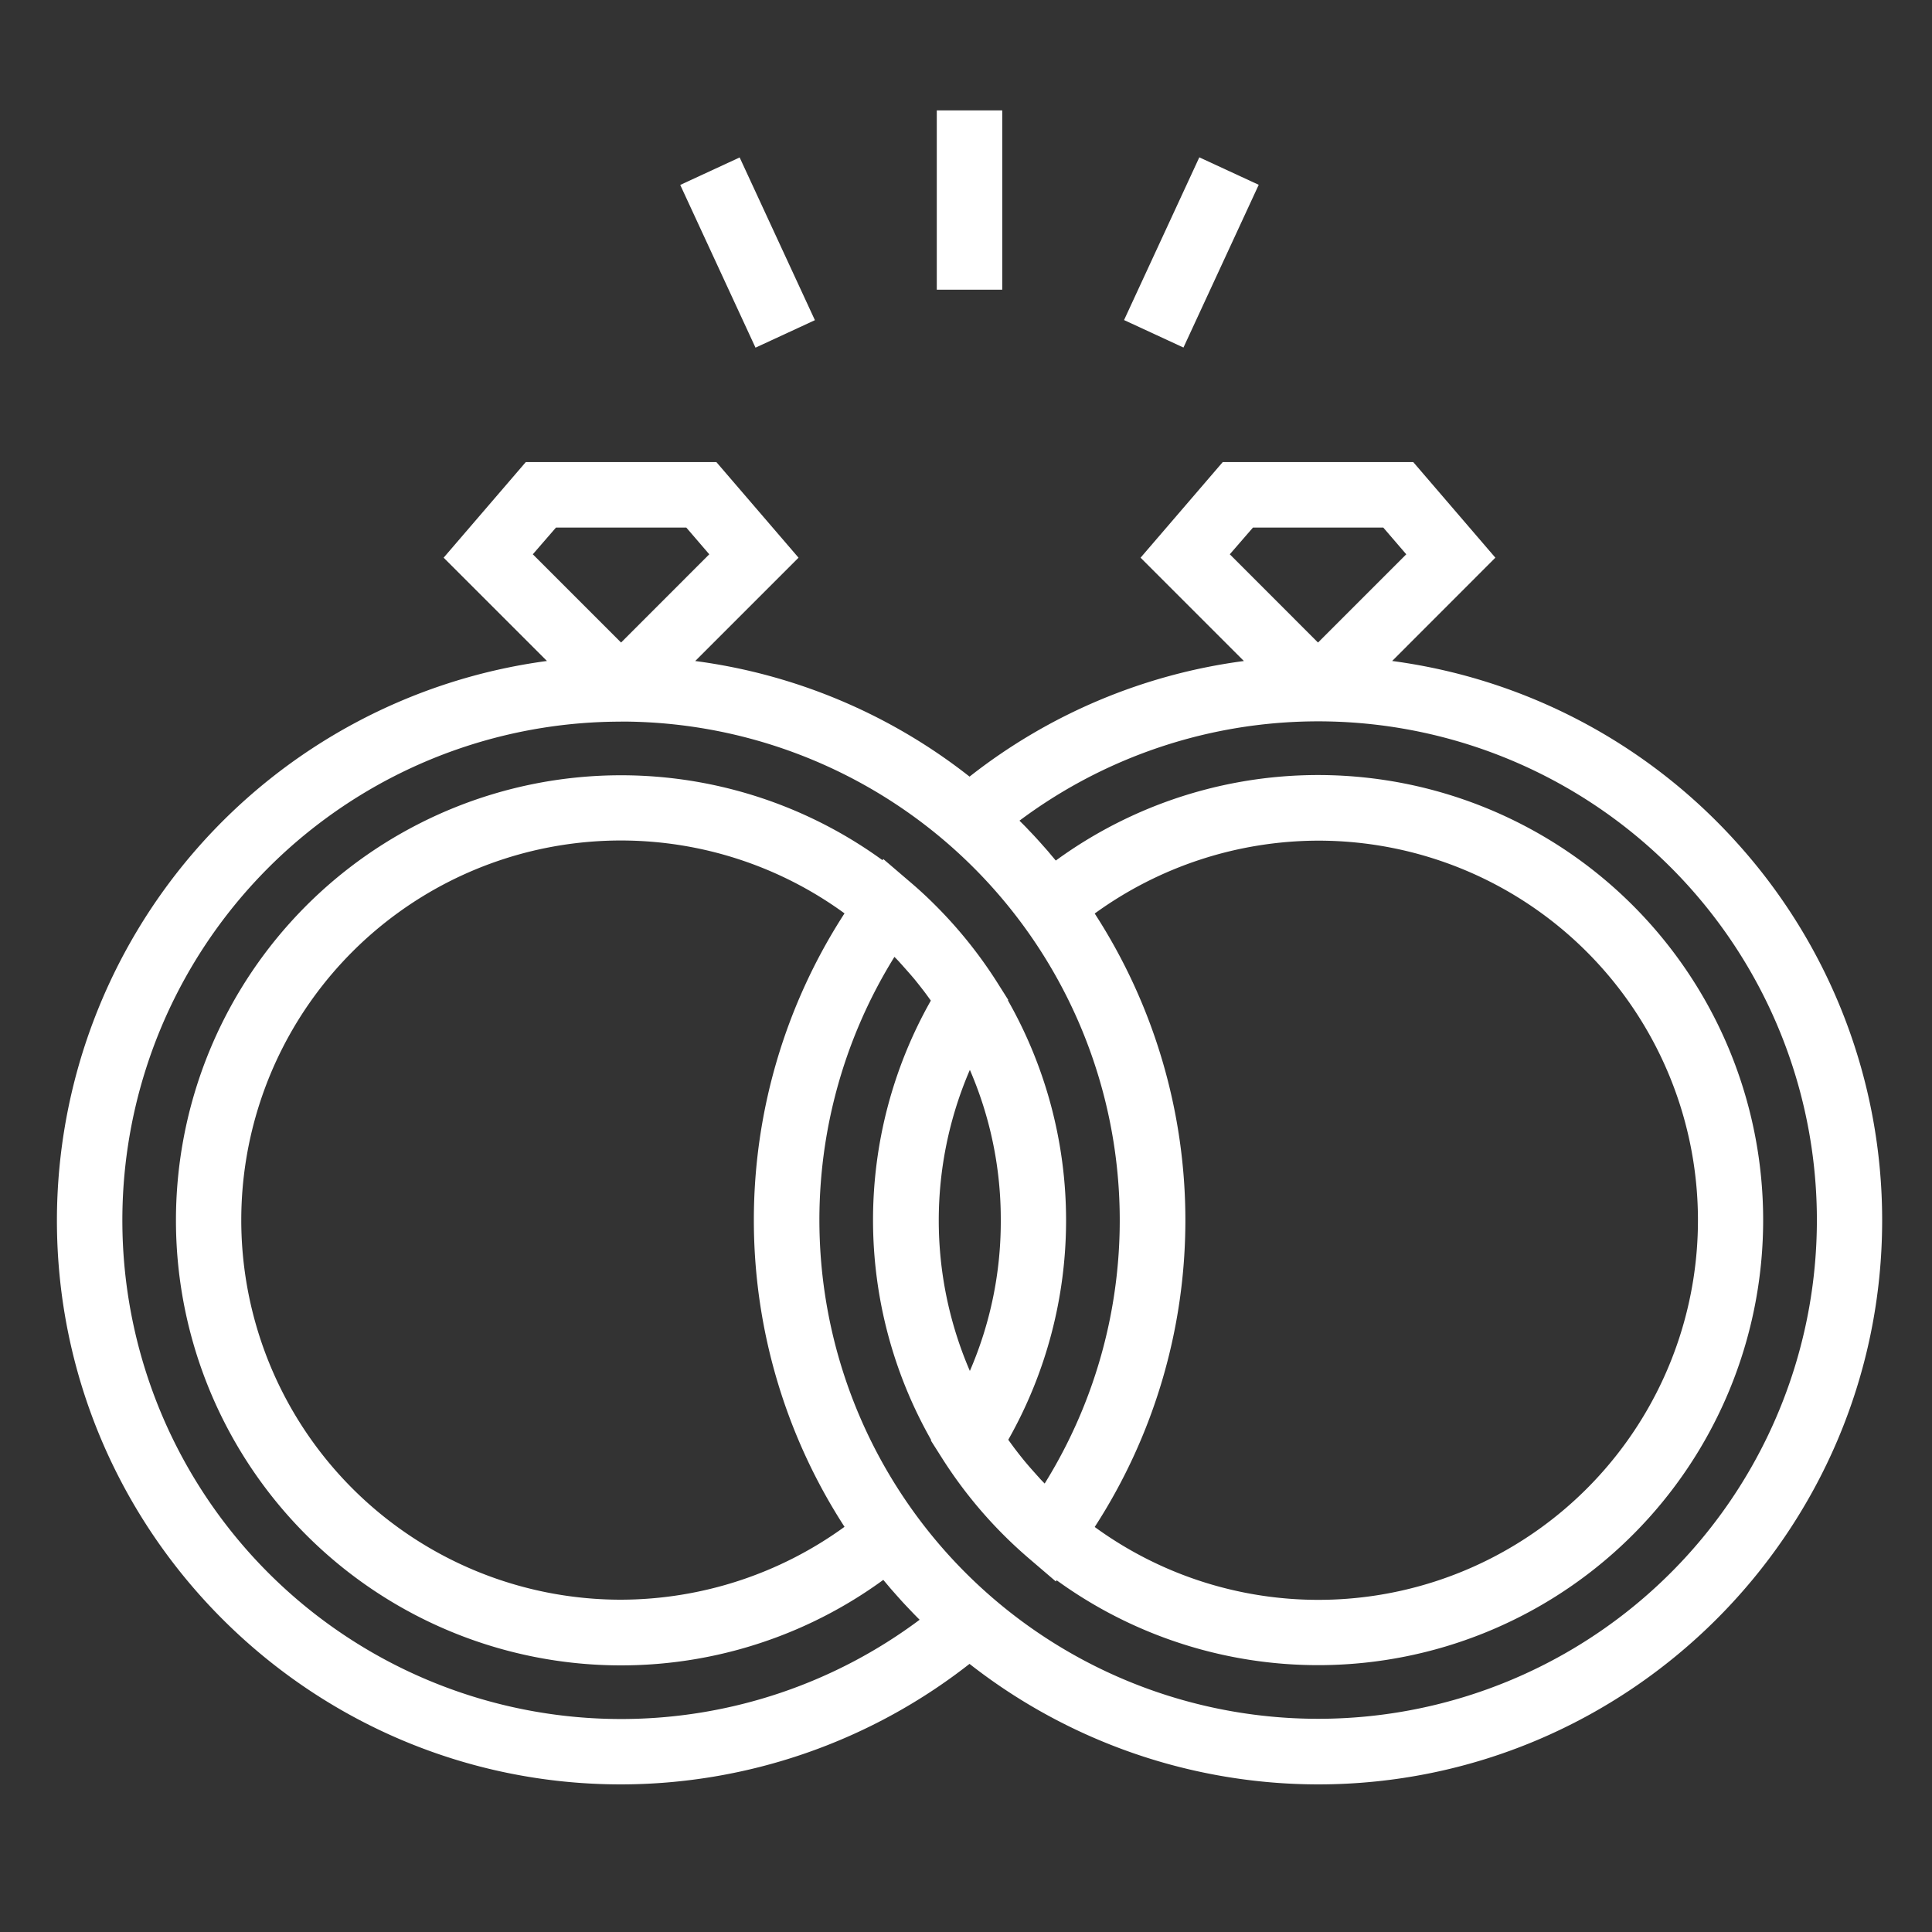 <svg id="Layer_1" data-name="Layer 1" xmlns="http://www.w3.org/2000/svg" viewBox="0 0 500 500"><rect x="0" y="0" width="500" height="500" fill="#333333" stroke="none"/><path d="M449.51,218.11a145.87,145.87,0,0,0-89.22-47.05L387,144.33l-21.25-24.74H316.44l-21.26,24.74,26.74,26.74a145.53,145.53,0,0,0-71,29.92,145.56,145.56,0,0,0-71-29.92l26.74-26.74-21.26-24.74H136.07l-21.26,24.74,26.74,26.73A146.2,146.2,0,0,0,14.73,315.8c0,80.51,65.49,146,146,146a146.47,146.47,0,0,0,90.18-31.19,146.52,146.52,0,0,0,90.19,31.19c80.51,0,146-65.5,146-146A145.65,145.65,0,0,0,449.51,218.11Zm-271.9-81.58,5.95,6.92-22.83,22.84-22.84-22.84,6-6.92Zm180.38,0,5.95,6.92L341.1,166.29l-22.83-22.84,6-6.92ZM160.73,186.74a129.09,129.09,0,0,1,109.63,197.2c-.49-.5-1-1-1.43-1.51l-.7-.77-.25-.29c-.6-.66-1.19-1.33-1.77-2l-1-1.18c-.55-.67-1.1-1.36-1.64-2.05l-.08-.1-.83-1.08c-.58-.77-1.15-1.56-1.72-2.35a115.22,115.22,0,0,0-.09-113.71l.08-.13-2.87-4.54a116.07,116.07,0,0,0-16.17-20.12c-2-2-4.16-4-6.35-5.85l-6.94-5.94-.22.29a115.18,115.18,0,1,0,.22,186.26l.57.68.7.83c.26.31.51.62.78.92l1.42,1.61.62.69c.25.28.49.56.74.83.55.6,1.11,1.19,1.67,1.78l.58.61.63.66c.56.58,1.12,1.15,1.69,1.71a129.06,129.06,0,1,1-77.28-232.43ZM259,315.8a97.23,97.23,0,0,1-8,39,98.3,98.3,0,0,1,0-77.92A97.23,97.23,0,0,1,259,315.8Zm82.14-98.24a98.24,98.24,0,1,1-57.83,177.62,146,146,0,0,0,0-158.76A98.84,98.84,0,0,1,341.1,217.56ZM160.73,414a98.24,98.24,0,1,1,57.83-177.62,146,146,0,0,0,0,158.76A98.84,98.84,0,0,1,160.73,414Zm70.74-166.37c.48.49,1,1,1.43,1.5l.68.75.27.31c.6.67,1.19,1.34,1.77,2l1,1.17c.56.69,1.11,1.38,1.66,2.08l.06.08.84,1.08c.58.78,1.15,1.56,1.72,2.36a115.23,115.23,0,0,0,.08,113.7l-.08.13,2.88,4.54a115.9,115.9,0,0,0,22.52,26l6.94,5.94.22-.3a115.18,115.18,0,1,0-.22-186.26c-.22-.25-.43-.51-.65-.77l-.57-.67-.83-1-1.5-1.69-.53-.6-.76-.84c-.5-.55-1-1.09-1.52-1.63l-.67-.7c-.23-.24-.45-.49-.68-.72-.56-.58-1.13-1.14-1.69-1.7a129.07,129.07,0,1,1-26.94,179.48,129.1,129.1,0,0,1-5.41-144.25Z" style="fill:#fff"/><rect x="242.44" y="28.57" width="16.94" height="46.4" style="fill:#fff"/><rect x="285.15" y="56.87" width="46.4" height="16.94" transform="translate(119.59 317.77) rotate(-65.18)" style="fill:#fff"/><rect x="185" y="42.15" width="16.94" height="46.4" transform="translate(-9.56 87.26) rotate(-24.82)" style="fill:#fff"/></svg>